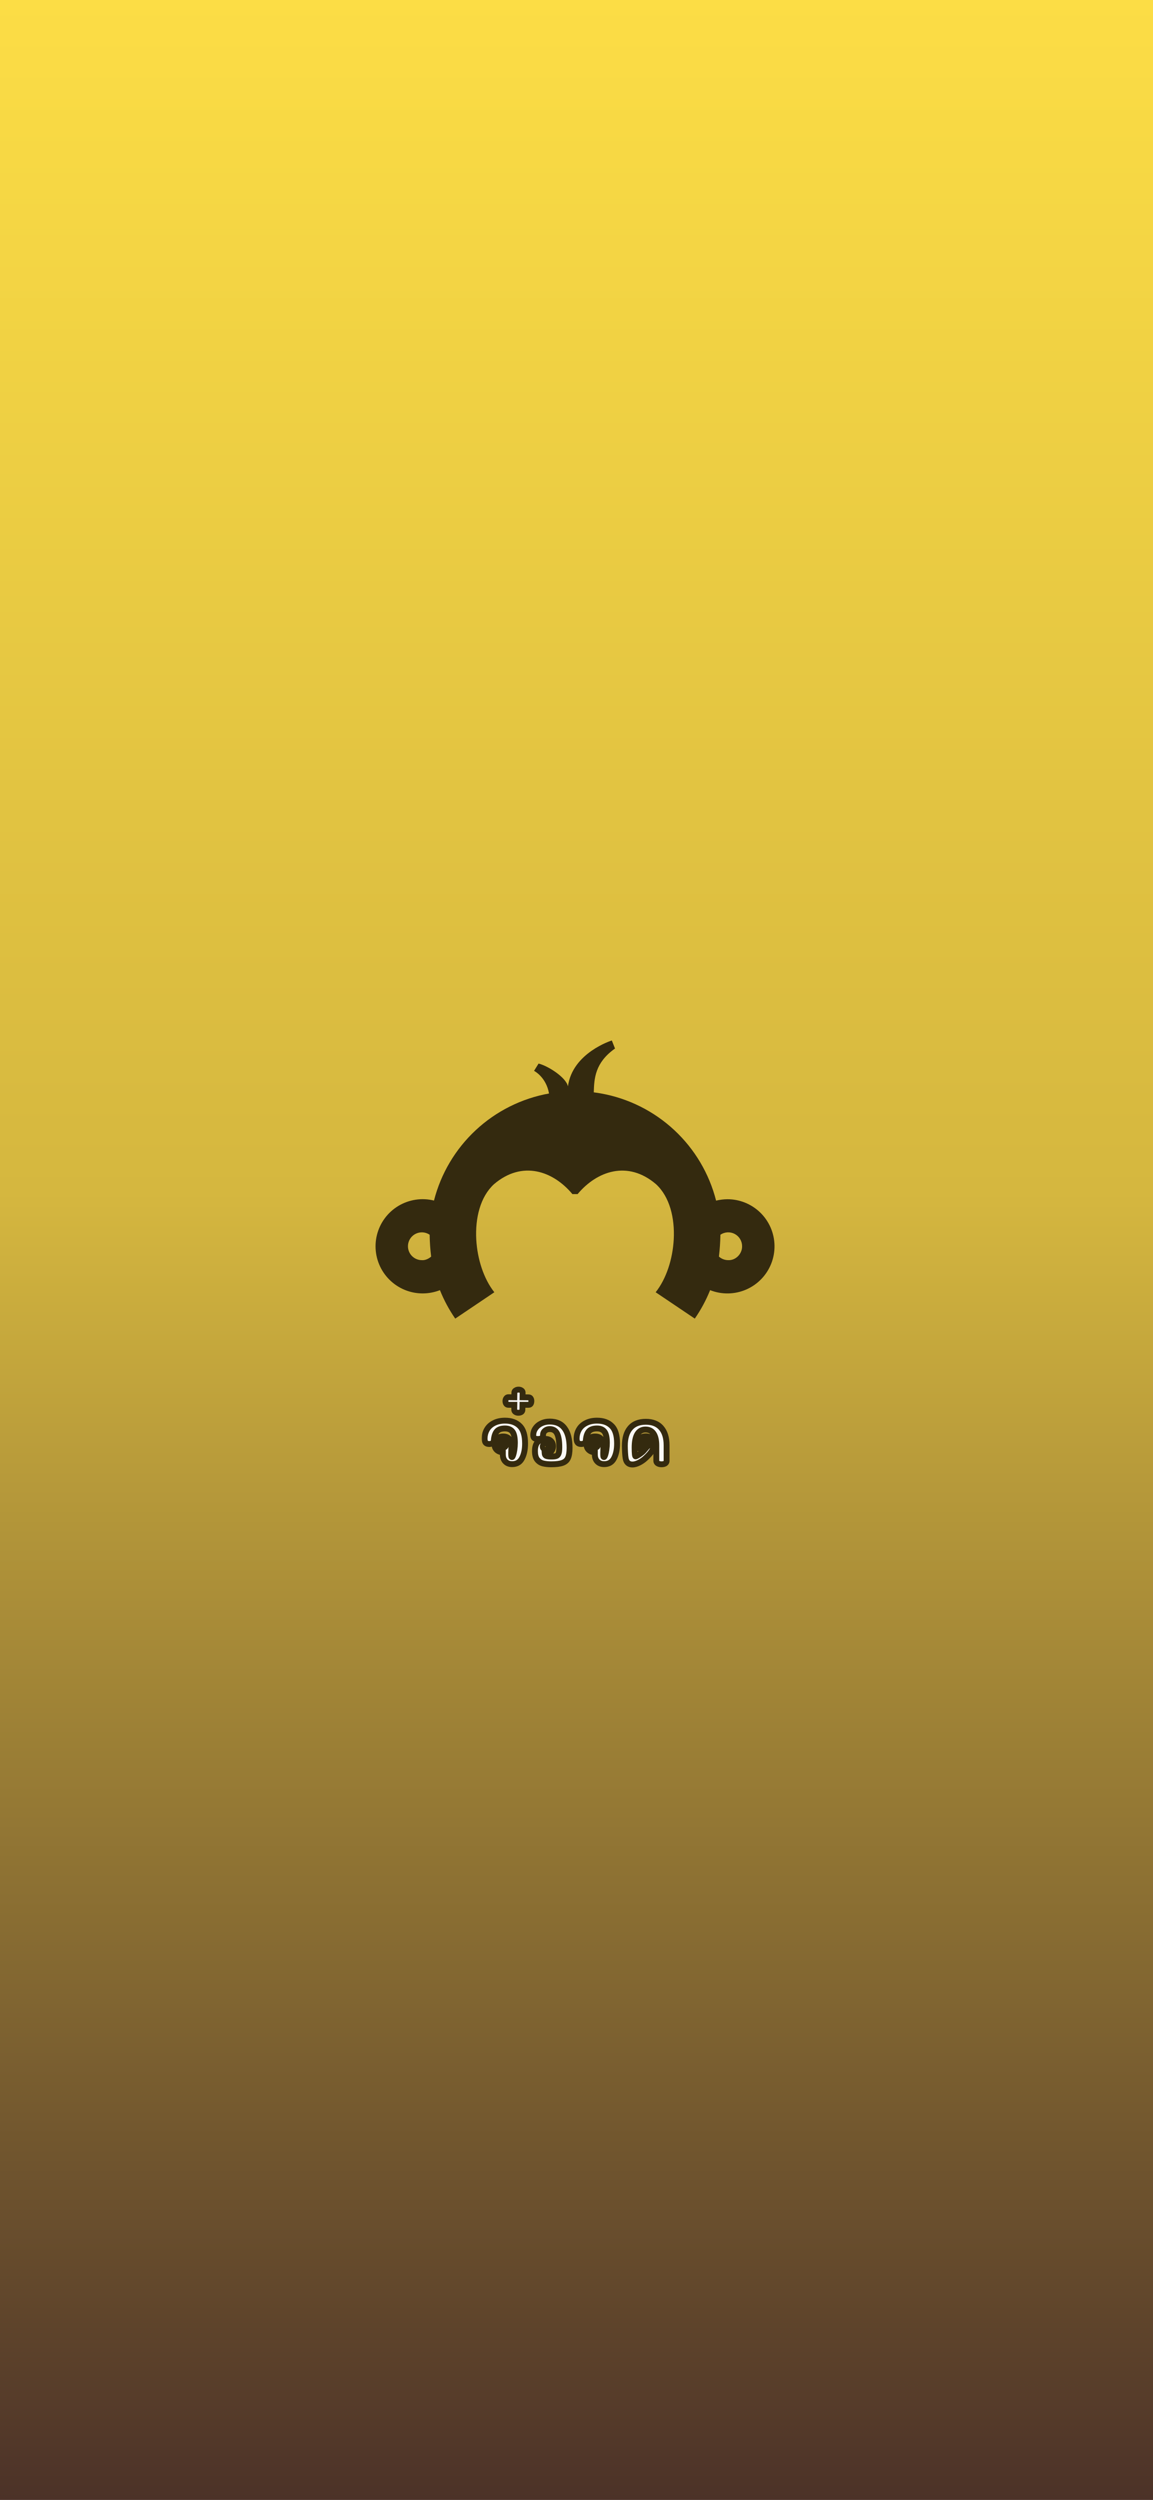 <svg width="393" height="852" viewBox="0 0 393 852" fill="none" xmlns="http://www.w3.org/2000/svg">
<rect width="393" height="852" fill="url(#paint0_linear_7_112)"/>
<g filter="url(#filter0_d_7_112)">
<mask id="path-1-outside-1_7_112" maskUnits="userSpaceOnUse" x="164" y="468" width="65" height="29" fill="black">
<rect fill="white" x="164" y="468" width="65" height="29"/>
<path d="M172.135 480.168C174.279 480.168 175.951 480.776 177.151 481.992C178.367 483.192 178.975 485.184 178.975 487.968C178.975 490 178.623 491.68 177.919 493.008C177.231 494.336 176.111 495 174.559 495C173.599 495 172.831 494.704 172.255 494.112C171.679 493.52 171.391 492.728 171.391 491.736V490.92H171.343C170.575 490.92 169.919 490.68 169.375 490.2C168.831 489.704 168.559 489.056 168.559 488.256C168.559 487.456 168.831 486.808 169.375 486.312C169.935 485.816 170.647 485.568 171.511 485.568C172.455 485.568 173.159 485.864 173.623 486.456C174.087 487.032 174.319 487.848 174.319 488.904L174.295 489.72C174.263 490.328 174.247 490.84 174.247 491.256C174.247 491.816 174.263 492.176 174.295 492.336C174.327 492.496 174.399 492.576 174.511 492.576C174.623 492.576 174.759 492.344 174.919 491.88C175.079 491.4 175.215 490.792 175.327 490.056C175.439 489.304 175.495 488.544 175.495 487.776C175.495 485.952 175.223 484.672 174.679 483.936C174.135 483.2 173.287 482.832 172.135 482.832C170.823 482.832 169.887 483.168 169.327 483.84C168.767 484.512 168.431 485.536 168.319 486.912C168.287 487.248 168.151 487.536 167.911 487.776C167.671 488.016 167.295 488.136 166.783 488.136C166.223 488.136 165.815 487.992 165.559 487.704C165.303 487.4 165.175 486.92 165.175 486.264C165.175 485.128 165.447 484.096 165.991 483.168C166.535 482.24 167.335 481.512 168.391 480.984C169.447 480.44 170.695 480.168 172.135 480.168ZM170.527 488.352C170.527 488.624 170.615 488.856 170.791 489.048C170.967 489.224 171.199 489.312 171.487 489.312C171.775 489.312 172.007 489.232 172.183 489.072C172.359 488.896 172.447 488.664 172.447 488.376C172.447 488.088 172.359 487.856 172.183 487.68C172.007 487.488 171.783 487.392 171.511 487.392C171.223 487.392 170.983 487.488 170.791 487.68C170.615 487.856 170.527 488.08 170.527 488.352ZM180.104 472.232C180.44 472.232 180.688 472.344 180.848 472.568C181.024 472.792 181.112 473.096 181.112 473.48C181.112 473.88 181.032 474.2 180.872 474.44C180.712 474.664 180.472 474.776 180.152 474.776H178.088L178.064 476.408C178.064 476.76 177.936 477.032 177.68 477.224C177.408 477.4 177.072 477.488 176.672 477.488C176.272 477.488 175.944 477.392 175.688 477.2C175.416 477.008 175.28 476.736 175.28 476.384L175.304 474.776H173.312C172.976 474.776 172.72 474.656 172.544 474.416C172.368 474.176 172.28 473.864 172.28 473.48C172.28 473.112 172.376 472.808 172.568 472.568C172.744 472.312 172.992 472.184 173.312 472.184L175.304 472.208L175.328 470.624C175.328 470.304 175.472 470.056 175.76 469.88C176.032 469.688 176.36 469.592 176.744 469.592C177.128 469.592 177.456 469.688 177.728 469.88C178 470.056 178.136 470.304 178.136 470.624L178.112 472.208L180.104 472.232ZM187.376 480.48C189.632 480.48 191.32 481.248 192.44 482.784C193.576 484.304 194.144 486.528 194.144 489.456C194.144 490.96 193.96 492.112 193.592 492.912C193.24 493.696 192.616 494.248 191.72 494.568C190.84 494.888 189.56 495.048 187.88 495.048C186.824 495.048 185.904 494.952 185.12 494.76C184.336 494.568 183.672 494.144 183.128 493.488C182.6 492.832 182.336 491.856 182.336 490.56C182.336 489.072 182.688 488.008 183.392 487.368C184.112 486.728 184.928 486.408 185.84 486.408C186.704 486.408 187.36 486.64 187.808 487.104C188.272 487.552 188.504 488.152 188.504 488.904C188.504 489.56 188.296 490.144 187.88 490.656C187.48 491.168 186.936 491.424 186.248 491.424C186.04 491.424 185.848 491.4 185.672 491.352C185.704 491.752 185.88 492.032 186.2 492.192C186.536 492.336 187.152 492.408 188.048 492.408C188.768 492.408 189.304 492.336 189.656 492.192C190.008 492.048 190.256 491.76 190.4 491.328C190.56 490.88 190.64 490.184 190.64 489.24C190.64 487.16 190.392 485.608 189.896 484.584C189.4 483.56 188.56 483.048 187.376 483.048C186.72 483.048 186.176 483.24 185.744 483.624C185.312 483.992 185.096 484.472 185.096 485.064C185.096 485.976 184.52 486.432 183.368 486.432C182.824 486.432 182.416 486.336 182.144 486.144C181.888 485.936 181.76 485.6 181.76 485.136C181.76 484.272 182.008 483.488 182.504 482.784C183 482.064 183.672 481.504 184.52 481.104C185.384 480.688 186.336 480.48 187.376 480.48ZM185.864 488.16C185.608 488.16 185.4 488.24 185.24 488.4C185.08 488.544 185 488.744 185 489C185 489.256 185.072 489.456 185.216 489.6C185.376 489.744 185.584 489.816 185.84 489.816C186.128 489.816 186.344 489.736 186.488 489.576C186.632 489.4 186.704 489.192 186.704 488.952C186.704 488.696 186.624 488.504 186.464 488.376C186.304 488.232 186.104 488.16 185.864 488.16ZM203.494 480.168C205.638 480.168 207.31 480.776 208.51 481.992C209.726 483.192 210.334 485.184 210.334 487.968C210.334 490 209.982 491.68 209.278 493.008C208.59 494.336 207.47 495 205.918 495C204.958 495 204.19 494.704 203.614 494.112C203.038 493.52 202.75 492.728 202.75 491.736V490.92H202.702C201.934 490.92 201.278 490.68 200.734 490.2C200.19 489.704 199.918 489.056 199.918 488.256C199.918 487.456 200.19 486.808 200.734 486.312C201.294 485.816 202.006 485.568 202.87 485.568C203.814 485.568 204.518 485.864 204.982 486.456C205.446 487.032 205.678 487.848 205.678 488.904L205.654 489.72C205.622 490.328 205.606 490.84 205.606 491.256C205.606 491.816 205.622 492.176 205.654 492.336C205.686 492.496 205.758 492.576 205.87 492.576C205.982 492.576 206.118 492.344 206.278 491.88C206.438 491.4 206.574 490.792 206.686 490.056C206.798 489.304 206.854 488.544 206.854 487.776C206.854 485.952 206.582 484.672 206.038 483.936C205.494 483.2 204.646 482.832 203.494 482.832C202.182 482.832 201.246 483.168 200.686 483.84C200.126 484.512 199.79 485.536 199.678 486.912C199.646 487.248 199.51 487.536 199.27 487.776C199.03 488.016 198.654 488.136 198.142 488.136C197.582 488.136 197.174 487.992 196.918 487.704C196.662 487.4 196.534 486.92 196.534 486.264C196.534 485.128 196.806 484.096 197.35 483.168C197.894 482.24 198.694 481.512 199.75 480.984C200.806 480.44 202.054 480.168 203.494 480.168ZM201.886 488.352C201.886 488.624 201.974 488.856 202.15 489.048C202.326 489.224 202.558 489.312 202.846 489.312C203.134 489.312 203.366 489.232 203.542 489.072C203.718 488.896 203.806 488.664 203.806 488.376C203.806 488.088 203.718 487.856 203.542 487.68C203.366 487.488 203.142 487.392 202.87 487.392C202.582 487.392 202.342 487.488 202.15 487.68C201.974 487.856 201.886 488.08 201.886 488.352ZM220.127 480.552C222.431 480.552 224.183 481.248 225.383 482.64C226.599 484.032 227.207 486 227.207 488.544V493.848C227.207 494.216 227.055 494.512 226.751 494.736C226.447 494.944 226.023 495.048 225.479 495.048C224.967 495.048 224.543 494.944 224.207 494.736C223.871 494.512 223.703 494.216 223.703 493.848V488.64C223.703 486.864 223.391 485.512 222.767 484.584C222.159 483.656 221.239 483.192 220.007 483.192C218.807 483.192 217.887 483.712 217.247 484.752C216.623 485.792 216.311 487.336 216.311 489.384C216.311 491.352 216.423 492.336 216.647 492.336C216.727 492.336 216.927 492.248 217.247 492.072C217.583 491.896 217.927 491.672 218.279 491.4C218.775 491.048 219.167 490.704 219.455 490.368H219.359C218.847 490.336 218.383 490.112 217.967 489.696C217.567 489.28 217.367 488.76 217.367 488.136C217.367 487.368 217.615 486.744 218.111 486.264C218.623 485.768 219.303 485.52 220.151 485.52C220.983 485.52 221.639 485.768 222.119 486.264C222.615 486.744 222.863 487.368 222.863 488.136C222.863 489.032 222.623 489.848 222.143 490.584C221.663 491.32 220.975 492.096 220.079 492.912C219.359 493.584 218.591 494.12 217.775 494.52C216.959 494.92 216.231 495.12 215.591 495.12C214.263 495.12 213.479 494.4 213.239 492.96C213.159 492.496 213.095 491.84 213.047 490.992C212.999 490.144 212.975 489.392 212.975 488.736C212.975 486.112 213.583 484.096 214.799 482.688C216.015 481.264 217.791 480.552 220.127 480.552ZM219.119 488.064C219.119 488.368 219.215 488.608 219.407 488.784C219.615 488.96 219.855 489.048 220.127 489.048C220.799 489.048 221.135 488.72 221.135 488.064C221.135 487.808 221.031 487.592 220.823 487.416C220.631 487.224 220.399 487.128 220.127 487.128C219.823 487.128 219.575 487.224 219.383 487.416C219.207 487.592 219.119 487.808 219.119 488.064Z"/>
</mask>
<path d="M172.135 480.168C174.279 480.168 175.951 480.776 177.151 481.992C178.367 483.192 178.975 485.184 178.975 487.968C178.975 490 178.623 491.68 177.919 493.008C177.231 494.336 176.111 495 174.559 495C173.599 495 172.831 494.704 172.255 494.112C171.679 493.52 171.391 492.728 171.391 491.736V490.92H171.343C170.575 490.92 169.919 490.68 169.375 490.2C168.831 489.704 168.559 489.056 168.559 488.256C168.559 487.456 168.831 486.808 169.375 486.312C169.935 485.816 170.647 485.568 171.511 485.568C172.455 485.568 173.159 485.864 173.623 486.456C174.087 487.032 174.319 487.848 174.319 488.904L174.295 489.72C174.263 490.328 174.247 490.84 174.247 491.256C174.247 491.816 174.263 492.176 174.295 492.336C174.327 492.496 174.399 492.576 174.511 492.576C174.623 492.576 174.759 492.344 174.919 491.88C175.079 491.4 175.215 490.792 175.327 490.056C175.439 489.304 175.495 488.544 175.495 487.776C175.495 485.952 175.223 484.672 174.679 483.936C174.135 483.2 173.287 482.832 172.135 482.832C170.823 482.832 169.887 483.168 169.327 483.84C168.767 484.512 168.431 485.536 168.319 486.912C168.287 487.248 168.151 487.536 167.911 487.776C167.671 488.016 167.295 488.136 166.783 488.136C166.223 488.136 165.815 487.992 165.559 487.704C165.303 487.4 165.175 486.92 165.175 486.264C165.175 485.128 165.447 484.096 165.991 483.168C166.535 482.24 167.335 481.512 168.391 480.984C169.447 480.44 170.695 480.168 172.135 480.168ZM170.527 488.352C170.527 488.624 170.615 488.856 170.791 489.048C170.967 489.224 171.199 489.312 171.487 489.312C171.775 489.312 172.007 489.232 172.183 489.072C172.359 488.896 172.447 488.664 172.447 488.376C172.447 488.088 172.359 487.856 172.183 487.68C172.007 487.488 171.783 487.392 171.511 487.392C171.223 487.392 170.983 487.488 170.791 487.68C170.615 487.856 170.527 488.08 170.527 488.352ZM180.104 472.232C180.44 472.232 180.688 472.344 180.848 472.568C181.024 472.792 181.112 473.096 181.112 473.48C181.112 473.88 181.032 474.2 180.872 474.44C180.712 474.664 180.472 474.776 180.152 474.776H178.088L178.064 476.408C178.064 476.76 177.936 477.032 177.68 477.224C177.408 477.4 177.072 477.488 176.672 477.488C176.272 477.488 175.944 477.392 175.688 477.2C175.416 477.008 175.28 476.736 175.28 476.384L175.304 474.776H173.312C172.976 474.776 172.72 474.656 172.544 474.416C172.368 474.176 172.28 473.864 172.28 473.48C172.28 473.112 172.376 472.808 172.568 472.568C172.744 472.312 172.992 472.184 173.312 472.184L175.304 472.208L175.328 470.624C175.328 470.304 175.472 470.056 175.76 469.88C176.032 469.688 176.36 469.592 176.744 469.592C177.128 469.592 177.456 469.688 177.728 469.88C178 470.056 178.136 470.304 178.136 470.624L178.112 472.208L180.104 472.232ZM187.376 480.48C189.632 480.48 191.32 481.248 192.44 482.784C193.576 484.304 194.144 486.528 194.144 489.456C194.144 490.96 193.96 492.112 193.592 492.912C193.24 493.696 192.616 494.248 191.72 494.568C190.84 494.888 189.56 495.048 187.88 495.048C186.824 495.048 185.904 494.952 185.12 494.76C184.336 494.568 183.672 494.144 183.128 493.488C182.6 492.832 182.336 491.856 182.336 490.56C182.336 489.072 182.688 488.008 183.392 487.368C184.112 486.728 184.928 486.408 185.84 486.408C186.704 486.408 187.36 486.64 187.808 487.104C188.272 487.552 188.504 488.152 188.504 488.904C188.504 489.56 188.296 490.144 187.88 490.656C187.48 491.168 186.936 491.424 186.248 491.424C186.04 491.424 185.848 491.4 185.672 491.352C185.704 491.752 185.88 492.032 186.2 492.192C186.536 492.336 187.152 492.408 188.048 492.408C188.768 492.408 189.304 492.336 189.656 492.192C190.008 492.048 190.256 491.76 190.4 491.328C190.56 490.88 190.64 490.184 190.64 489.24C190.64 487.16 190.392 485.608 189.896 484.584C189.4 483.56 188.56 483.048 187.376 483.048C186.72 483.048 186.176 483.24 185.744 483.624C185.312 483.992 185.096 484.472 185.096 485.064C185.096 485.976 184.52 486.432 183.368 486.432C182.824 486.432 182.416 486.336 182.144 486.144C181.888 485.936 181.76 485.6 181.76 485.136C181.76 484.272 182.008 483.488 182.504 482.784C183 482.064 183.672 481.504 184.52 481.104C185.384 480.688 186.336 480.48 187.376 480.48ZM185.864 488.16C185.608 488.16 185.4 488.24 185.24 488.4C185.08 488.544 185 488.744 185 489C185 489.256 185.072 489.456 185.216 489.6C185.376 489.744 185.584 489.816 185.84 489.816C186.128 489.816 186.344 489.736 186.488 489.576C186.632 489.4 186.704 489.192 186.704 488.952C186.704 488.696 186.624 488.504 186.464 488.376C186.304 488.232 186.104 488.16 185.864 488.16ZM203.494 480.168C205.638 480.168 207.31 480.776 208.51 481.992C209.726 483.192 210.334 485.184 210.334 487.968C210.334 490 209.982 491.68 209.278 493.008C208.59 494.336 207.47 495 205.918 495C204.958 495 204.19 494.704 203.614 494.112C203.038 493.52 202.75 492.728 202.75 491.736V490.92H202.702C201.934 490.92 201.278 490.68 200.734 490.2C200.19 489.704 199.918 489.056 199.918 488.256C199.918 487.456 200.19 486.808 200.734 486.312C201.294 485.816 202.006 485.568 202.87 485.568C203.814 485.568 204.518 485.864 204.982 486.456C205.446 487.032 205.678 487.848 205.678 488.904L205.654 489.72C205.622 490.328 205.606 490.84 205.606 491.256C205.606 491.816 205.622 492.176 205.654 492.336C205.686 492.496 205.758 492.576 205.87 492.576C205.982 492.576 206.118 492.344 206.278 491.88C206.438 491.4 206.574 490.792 206.686 490.056C206.798 489.304 206.854 488.544 206.854 487.776C206.854 485.952 206.582 484.672 206.038 483.936C205.494 483.2 204.646 482.832 203.494 482.832C202.182 482.832 201.246 483.168 200.686 483.84C200.126 484.512 199.79 485.536 199.678 486.912C199.646 487.248 199.51 487.536 199.27 487.776C199.03 488.016 198.654 488.136 198.142 488.136C197.582 488.136 197.174 487.992 196.918 487.704C196.662 487.4 196.534 486.92 196.534 486.264C196.534 485.128 196.806 484.096 197.35 483.168C197.894 482.24 198.694 481.512 199.75 480.984C200.806 480.44 202.054 480.168 203.494 480.168ZM201.886 488.352C201.886 488.624 201.974 488.856 202.15 489.048C202.326 489.224 202.558 489.312 202.846 489.312C203.134 489.312 203.366 489.232 203.542 489.072C203.718 488.896 203.806 488.664 203.806 488.376C203.806 488.088 203.718 487.856 203.542 487.68C203.366 487.488 203.142 487.392 202.87 487.392C202.582 487.392 202.342 487.488 202.15 487.68C201.974 487.856 201.886 488.08 201.886 488.352ZM220.127 480.552C222.431 480.552 224.183 481.248 225.383 482.64C226.599 484.032 227.207 486 227.207 488.544V493.848C227.207 494.216 227.055 494.512 226.751 494.736C226.447 494.944 226.023 495.048 225.479 495.048C224.967 495.048 224.543 494.944 224.207 494.736C223.871 494.512 223.703 494.216 223.703 493.848V488.64C223.703 486.864 223.391 485.512 222.767 484.584C222.159 483.656 221.239 483.192 220.007 483.192C218.807 483.192 217.887 483.712 217.247 484.752C216.623 485.792 216.311 487.336 216.311 489.384C216.311 491.352 216.423 492.336 216.647 492.336C216.727 492.336 216.927 492.248 217.247 492.072C217.583 491.896 217.927 491.672 218.279 491.4C218.775 491.048 219.167 490.704 219.455 490.368H219.359C218.847 490.336 218.383 490.112 217.967 489.696C217.567 489.28 217.367 488.76 217.367 488.136C217.367 487.368 217.615 486.744 218.111 486.264C218.623 485.768 219.303 485.52 220.151 485.52C220.983 485.52 221.639 485.768 222.119 486.264C222.615 486.744 222.863 487.368 222.863 488.136C222.863 489.032 222.623 489.848 222.143 490.584C221.663 491.32 220.975 492.096 220.079 492.912C219.359 493.584 218.591 494.12 217.775 494.52C216.959 494.92 216.231 495.12 215.591 495.12C214.263 495.12 213.479 494.4 213.239 492.96C213.159 492.496 213.095 491.84 213.047 490.992C212.999 490.144 212.975 489.392 212.975 488.736C212.975 486.112 213.583 484.096 214.799 482.688C216.015 481.264 217.791 480.552 220.127 480.552ZM219.119 488.064C219.119 488.368 219.215 488.608 219.407 488.784C219.615 488.96 219.855 489.048 220.127 489.048C220.799 489.048 221.135 488.72 221.135 488.064C221.135 487.808 221.031 487.592 220.823 487.416C220.631 487.224 220.399 487.128 220.127 487.128C219.823 487.128 219.575 487.224 219.383 487.416C219.207 487.592 219.119 487.808 219.119 488.064Z" fill="#FAF9F6"/>
<path d="M177.151 481.992L176.439 482.694L176.448 482.704L177.151 481.992ZM177.919 493.008L177.035 492.54L177.031 492.548L177.919 493.008ZM172.255 494.112L171.538 494.809H171.538L172.255 494.112ZM171.391 490.92H172.391V489.92H171.391V490.92ZM169.375 490.2L168.701 490.939L168.707 490.944L168.713 490.95L169.375 490.2ZM169.375 486.312L168.712 485.563L168.706 485.568L168.701 485.573L169.375 486.312ZM173.623 486.456L172.836 487.073L172.844 487.083L173.623 486.456ZM174.319 488.904L175.318 488.933L175.319 488.919V488.904H174.319ZM174.295 489.72L175.293 489.773L175.294 489.761L175.294 489.749L174.295 489.72ZM174.295 492.336L175.275 492.14L174.295 492.336ZM174.919 491.88L175.864 492.206L175.868 492.196L174.919 491.88ZM175.327 490.056L176.315 490.206L176.316 490.203L175.327 490.056ZM169.327 483.84L168.559 483.2L169.327 483.84ZM168.319 486.912L169.314 487.007L169.316 486.993L168.319 486.912ZM167.911 487.776L167.204 487.069L167.204 487.069L167.911 487.776ZM165.559 487.704L164.794 488.348L164.803 488.358L164.811 488.368L165.559 487.704ZM165.991 483.168L165.128 482.662L165.128 482.662L165.991 483.168ZM168.391 480.984L168.838 481.878L168.849 481.873L168.391 480.984ZM170.791 489.048L170.054 489.724L170.068 489.74L170.084 489.755L170.791 489.048ZM172.183 489.072L172.856 489.812L172.873 489.796L172.89 489.779L172.183 489.072ZM172.183 487.68L171.446 488.356L171.46 488.372L171.476 488.387L172.183 487.68ZM172.135 481.168C174.083 481.168 175.472 481.715 176.439 482.694L177.863 481.29C176.429 479.837 174.474 479.168 172.135 479.168V481.168ZM176.448 482.704C177.384 483.627 177.975 485.29 177.975 487.968H179.975C179.975 485.078 179.35 482.757 177.853 481.28L176.448 482.704ZM177.975 487.968C177.975 489.892 177.641 491.398 177.035 492.54L178.802 493.476C179.605 491.962 179.975 490.108 179.975 487.968H177.975ZM177.031 492.548C176.76 493.071 176.429 493.419 176.053 493.642C175.675 493.866 175.19 494 174.559 494V496C175.48 496 176.331 495.802 177.073 495.362C177.817 494.921 178.39 494.273 178.807 493.468L177.031 492.548ZM174.559 494C173.821 494 173.329 493.782 172.972 493.415L171.538 494.809C172.333 495.626 173.376 496 174.559 496V494ZM172.972 493.415C172.613 493.046 172.391 492.523 172.391 491.736H170.391C170.391 492.933 170.745 493.994 171.538 494.809L172.972 493.415ZM172.391 491.736V490.92H170.391V491.736H172.391ZM171.391 489.92H171.343V491.92H171.391V489.92ZM171.343 489.92C170.803 489.92 170.386 489.759 170.036 489.45L168.713 490.95C169.451 491.601 170.347 491.92 171.343 491.92V489.92ZM170.049 489.461C169.732 489.172 169.559 488.802 169.559 488.256H167.559C167.559 489.31 167.93 490.236 168.701 490.939L170.049 489.461ZM169.559 488.256C169.559 487.71 169.732 487.34 170.049 487.051L168.701 485.573C167.93 486.276 167.559 487.202 167.559 488.256H169.559ZM170.038 487.061C170.387 486.751 170.851 486.568 171.511 486.568V484.568C170.443 484.568 169.483 484.881 168.712 485.563L170.038 487.061ZM171.511 486.568C172.234 486.568 172.609 486.783 172.836 487.073L174.41 485.839C173.709 484.945 172.676 484.568 171.511 484.568V486.568ZM172.844 487.083C173.115 487.419 173.319 487.981 173.319 488.904H175.319C175.319 487.715 175.059 486.645 174.402 485.829L172.844 487.083ZM173.319 488.875L173.295 489.691L175.294 489.749L175.318 488.933L173.319 488.875ZM173.296 489.667C173.264 490.286 173.247 490.816 173.247 491.256H175.247C175.247 490.864 175.262 490.37 175.293 489.773L173.296 489.667ZM173.247 491.256C173.247 491.789 173.259 492.256 173.314 492.532L175.275 492.14C175.276 492.141 175.266 492.076 175.258 491.902C175.251 491.742 175.247 491.528 175.247 491.256H173.247ZM173.314 492.532C173.349 492.704 173.427 492.96 173.63 493.185C173.864 493.445 174.184 493.576 174.511 493.576V491.576C174.604 491.576 174.716 491.593 174.833 491.644C174.951 491.695 175.045 491.769 175.116 491.847C175.247 491.992 175.273 492.128 175.275 492.14L173.314 492.532ZM174.511 493.576C174.896 493.576 175.159 493.378 175.283 493.263C175.412 493.141 175.502 493.006 175.56 492.908C175.678 492.706 175.777 492.458 175.864 492.206L173.973 491.554C173.9 491.766 173.852 491.866 173.834 491.896C173.824 491.914 173.848 491.866 173.916 491.802C173.977 491.745 174.181 491.576 174.511 491.576V493.576ZM175.868 492.196C176.052 491.643 176.198 490.975 176.315 490.206L174.338 489.906C174.231 490.609 174.106 491.157 173.97 491.564L175.868 492.196ZM176.316 490.203C176.435 489.402 176.495 488.593 176.495 487.776H174.495C174.495 488.495 174.442 489.206 174.338 489.909L176.316 490.203ZM176.495 487.776C176.495 485.916 176.23 484.352 175.483 483.342L173.875 484.53C174.216 484.992 174.495 485.988 174.495 487.776H176.495ZM175.483 483.342C174.702 482.285 173.513 481.832 172.135 481.832V483.832C173.061 483.832 173.567 484.115 173.875 484.53L175.483 483.342ZM172.135 481.832C170.677 481.832 169.388 482.205 168.559 483.2L170.095 484.48C170.386 484.131 170.969 483.832 172.135 483.832V481.832ZM168.559 483.2C167.81 484.098 167.442 485.359 167.322 486.831L169.316 486.993C169.42 485.713 169.723 484.926 170.095 484.48L168.559 483.2ZM167.323 486.817C167.314 486.92 167.28 486.992 167.204 487.069L168.618 488.483C169.021 488.08 169.26 487.576 169.314 487.007L167.323 486.817ZM167.204 487.069C167.228 487.045 167.163 487.136 166.783 487.136V489.136C167.427 489.136 168.114 488.987 168.618 488.483L167.204 487.069ZM166.783 487.136C166.585 487.136 166.461 487.11 166.39 487.085C166.325 487.062 166.309 487.042 166.306 487.04L164.811 488.368C165.33 488.952 166.069 489.136 166.783 489.136V487.136ZM166.324 487.06C166.291 487.021 166.175 486.826 166.175 486.264H164.175C164.175 487.014 164.315 487.779 164.794 488.348L166.324 487.06ZM166.175 486.264C166.175 485.295 166.405 484.44 166.854 483.674L165.128 482.662C164.489 483.752 164.175 484.961 164.175 486.264H166.175ZM166.854 483.674C167.29 482.929 167.938 482.329 168.838 481.878L167.944 480.09C166.732 480.695 165.78 481.551 165.128 482.662L166.854 483.674ZM168.849 481.873C169.736 481.416 170.821 481.168 172.135 481.168V479.168C170.569 479.168 169.158 479.464 167.933 480.095L168.849 481.873ZM169.527 488.352C169.527 488.862 169.701 489.339 170.054 489.724L171.528 488.372C171.524 488.368 171.523 488.366 171.524 488.368C171.525 488.37 171.527 488.372 171.528 488.375C171.529 488.378 171.529 488.379 171.528 488.376C171.528 488.374 171.527 488.366 171.527 488.352H169.527ZM170.084 489.755C170.477 490.148 170.979 490.312 171.487 490.312V488.312C171.445 488.312 171.438 488.306 171.451 488.311C171.458 488.314 171.467 488.318 171.477 488.324C171.486 488.33 171.493 488.336 171.498 488.341L170.084 489.755ZM171.487 490.312C171.968 490.312 172.458 490.173 172.856 489.812L171.51 488.332C171.517 488.326 171.525 488.32 171.533 488.315C171.542 488.31 171.548 488.308 171.551 488.307C171.556 488.305 171.539 488.312 171.487 488.312V490.312ZM172.89 489.779C173.283 489.386 173.447 488.884 173.447 488.376H171.447C171.447 488.418 171.441 488.425 171.446 488.411C171.448 488.405 171.453 488.396 171.459 488.386C171.465 488.377 171.471 488.369 171.476 488.365L172.89 489.779ZM173.447 488.376C173.447 487.868 173.283 487.366 172.89 486.973L171.476 488.387C171.471 488.383 171.465 488.375 171.459 488.366C171.453 488.356 171.448 488.347 171.446 488.341C171.441 488.327 171.447 488.334 171.447 488.376H173.447ZM172.92 487.004C172.545 486.596 172.049 486.392 171.511 486.392V488.392C171.52 488.392 171.521 488.393 171.516 488.392C171.51 488.391 171.501 488.388 171.489 488.383C171.477 488.378 171.466 488.372 171.458 488.366C171.449 488.359 171.445 488.355 171.446 488.356L172.92 487.004ZM171.511 486.392C170.975 486.392 170.476 486.581 170.084 486.973L171.498 488.387C171.502 488.384 171.502 488.384 171.499 488.386C171.495 488.388 171.491 488.391 171.486 488.392C171.482 488.394 171.48 488.394 171.483 488.394C171.486 488.393 171.494 488.392 171.511 488.392V486.392ZM170.084 486.973C169.702 487.355 169.527 487.842 169.527 488.352H171.527C171.527 488.345 171.527 488.34 171.527 488.337C171.528 488.333 171.528 488.332 171.528 488.332C171.528 488.332 171.528 488.333 171.527 488.336C171.526 488.338 171.525 488.342 171.524 488.346C171.52 488.354 171.516 488.363 171.51 488.372C171.504 488.38 171.5 488.385 171.498 488.387L170.084 486.973ZM180.104 472.232L180.092 473.232H180.104V472.232ZM180.848 472.568L180.034 473.149L180.047 473.168L180.061 473.186L180.848 472.568ZM180.872 474.44L181.686 475.021L181.695 475.008L181.704 474.995L180.872 474.44ZM178.088 474.776V473.776H177.102L177.088 474.761L178.088 474.776ZM178.064 476.408L177.064 476.393L177.064 476.401V476.408H178.064ZM177.68 477.224L178.223 478.064L178.252 478.045L178.28 478.024L177.68 477.224ZM175.688 477.2L176.288 476.4L176.276 476.391L176.264 476.383L175.688 477.2ZM175.28 476.384L174.28 476.369L174.28 476.377V476.384H175.28ZM175.304 474.776L176.304 474.791L176.319 473.776H175.304V474.776ZM172.568 472.568L173.349 473.193L173.371 473.164L173.392 473.135L172.568 472.568ZM173.312 472.184L173.324 471.184H173.312V472.184ZM175.304 472.208L175.292 473.208L176.289 473.22L176.304 472.223L175.304 472.208ZM175.328 470.624L176.328 470.639L176.328 470.632V470.624H175.328ZM175.76 469.88L176.281 470.733L176.309 470.716L176.336 470.697L175.76 469.88ZM177.728 469.88L177.151 470.697L177.168 470.709L177.185 470.72L177.728 469.88ZM178.136 470.624L179.136 470.639L179.136 470.632V470.624H178.136ZM178.112 472.208L177.112 472.193L177.097 473.196L178.1 473.208L178.112 472.208ZM180.104 473.232C180.162 473.232 180.162 473.242 180.13 473.227C180.114 473.22 180.095 473.209 180.076 473.193C180.056 473.177 180.043 473.161 180.034 473.149L181.662 471.987C181.272 471.441 180.682 471.232 180.104 471.232V473.232ZM180.061 473.186C180.062 473.186 180.073 473.2 180.085 473.242C180.098 473.287 180.112 473.363 180.112 473.48H182.112C182.112 472.95 181.99 472.403 181.634 471.95L180.061 473.186ZM180.112 473.48C180.112 473.756 180.055 473.862 180.04 473.885L181.704 474.995C182.008 474.538 182.112 474.004 182.112 473.48H180.112ZM180.058 473.859C180.064 473.85 180.076 473.836 180.094 473.821C180.112 473.806 180.131 473.794 180.149 473.786C180.186 473.769 180.196 473.776 180.152 473.776V475.776C180.735 475.776 181.305 475.553 181.686 475.021L180.058 473.859ZM180.152 473.776H178.088V475.776H180.152V473.776ZM177.088 474.761L177.064 476.393L179.064 476.423L179.088 474.791L177.088 474.761ZM177.064 476.408C177.064 476.435 177.061 476.451 177.06 476.456C177.059 476.461 177.059 476.458 177.063 476.45C177.065 476.446 177.067 476.442 177.07 476.438C177.072 476.434 177.075 476.43 177.077 476.427C177.083 476.421 177.085 476.42 177.08 476.424L178.28 478.024C178.815 477.622 179.064 477.038 179.064 476.408H177.064ZM177.137 476.384C177.061 476.434 176.924 476.488 176.672 476.488V478.488C177.219 478.488 177.755 478.366 178.223 478.064L177.137 476.384ZM176.672 476.488C176.433 476.488 176.331 476.433 176.288 476.4L175.088 478C175.556 478.351 176.11 478.488 176.672 478.488V476.488ZM176.264 476.383C176.256 476.377 176.256 476.375 176.26 476.381C176.262 476.383 176.265 476.387 176.268 476.391C176.271 476.395 176.274 476.4 176.276 476.405C176.279 476.409 176.28 476.413 176.281 476.416C176.282 476.419 176.282 476.421 176.282 476.42C176.282 476.419 176.28 476.408 176.28 476.384H174.28C174.28 477.039 174.556 477.625 175.111 478.017L176.264 476.383ZM176.28 476.399L176.304 474.791L174.304 474.761L174.28 476.369L176.28 476.399ZM175.304 473.776H173.312V475.776H175.304V473.776ZM173.312 473.776C173.263 473.776 173.265 473.768 173.292 473.781C173.305 473.787 173.319 473.795 173.331 473.805C173.343 473.815 173.349 473.823 173.35 473.825L171.737 475.007C172.128 475.54 172.704 475.776 173.312 475.776V473.776ZM173.35 473.825C173.332 473.8 173.28 473.713 173.28 473.48H171.28C171.28 474.015 171.403 474.552 171.737 475.007L173.35 473.825ZM173.28 473.48C173.28 473.293 173.325 473.222 173.349 473.193L171.787 471.943C171.427 472.394 171.28 472.931 171.28 473.48H173.28ZM173.392 473.135C173.396 473.129 173.394 473.133 173.385 473.141C173.375 473.15 173.361 473.16 173.344 473.169C173.328 473.177 173.314 473.182 173.305 473.184C173.297 473.185 173.299 473.184 173.312 473.184V471.184C172.674 471.184 172.113 471.465 171.744 472.001L173.392 473.135ZM173.3 473.184L175.292 473.208L175.316 471.208L173.324 471.184L173.3 473.184ZM176.304 472.223L176.328 470.639L174.328 470.609L174.304 472.193L176.304 472.223ZM176.328 470.624C176.328 470.619 176.328 470.627 176.324 470.643C176.32 470.66 176.312 470.68 176.301 470.7C176.275 470.743 176.254 470.75 176.281 470.733L175.238 469.027C174.673 469.372 174.328 469.933 174.328 470.624H176.328ZM176.336 470.697C176.415 470.642 176.534 470.592 176.744 470.592V468.592C176.186 468.592 175.649 468.734 175.183 469.063L176.336 470.697ZM176.744 470.592C176.954 470.592 177.073 470.642 177.151 470.697L178.304 469.063C177.839 468.734 177.302 468.592 176.744 468.592V470.592ZM177.185 470.72C177.194 470.726 177.193 470.727 177.186 470.719C177.178 470.711 177.167 470.697 177.157 470.679C177.147 470.66 177.141 470.643 177.138 470.63C177.135 470.618 177.136 470.615 177.136 470.624H179.136C179.136 469.96 178.824 469.398 178.271 469.04L177.185 470.72ZM177.136 470.609L177.112 472.193L179.112 472.223L179.136 470.639L177.136 470.609ZM178.1 473.208L180.092 473.232L180.116 471.232L178.124 471.208L178.1 473.208ZM192.44 482.784L191.632 483.373L191.639 483.383L192.44 482.784ZM193.592 492.912L192.683 492.494L192.68 492.502L193.592 492.912ZM191.72 494.568L191.383 493.626L191.378 493.628L191.72 494.568ZM185.12 494.76L184.882 495.731L185.12 494.76ZM183.128 493.488L182.349 494.115L182.353 494.121L182.358 494.126L183.128 493.488ZM183.392 487.368L182.727 486.621L182.719 486.628L183.392 487.368ZM187.808 487.104L187.088 487.799L187.101 487.811L187.113 487.823L187.808 487.104ZM187.88 490.656L187.104 490.025L187.098 490.033L187.092 490.04L187.88 490.656ZM185.672 491.352L185.935 490.387L184.561 490.013L184.675 491.432L185.672 491.352ZM186.2 492.192L185.753 493.086L185.779 493.1L185.806 493.111L186.2 492.192ZM189.656 492.192L189.277 491.266L189.656 492.192ZM190.4 491.328L189.458 490.992L189.454 491.002L189.451 491.012L190.4 491.328ZM189.896 484.584L190.796 484.148L189.896 484.584ZM185.744 483.624L186.392 484.385L186.4 484.378L186.408 484.371L185.744 483.624ZM182.144 486.144L181.513 486.92L181.539 486.941L181.567 486.961L182.144 486.144ZM182.504 482.784L183.321 483.36L183.327 483.351L182.504 482.784ZM184.52 481.104L184.946 482.008L184.954 482.005L184.52 481.104ZM185.24 488.4L185.909 489.143L185.928 489.126L185.947 489.107L185.24 488.4ZM185.216 489.6L184.509 490.307L184.527 490.326L184.547 490.343L185.216 489.6ZM186.488 489.576L187.231 490.245L187.247 490.227L187.262 490.209L186.488 489.576ZM186.464 488.376L185.795 489.119L185.816 489.139L185.839 489.157L186.464 488.376ZM187.376 481.48C189.38 481.48 190.737 482.146 191.632 483.373L193.248 482.195C191.903 480.35 189.884 479.48 187.376 479.48V481.48ZM191.639 483.383C192.592 484.659 193.144 486.634 193.144 489.456H195.144C195.144 486.422 194.559 483.949 193.241 482.185L191.639 483.383ZM193.144 489.456C193.144 490.904 192.963 491.887 192.683 492.494L194.5 493.33C194.957 492.337 195.144 491.016 195.144 489.456H193.144ZM192.68 492.502C192.452 493.01 192.053 493.387 191.383 493.626L192.056 495.51C193.178 495.109 194.028 494.382 194.504 493.322L192.68 492.502ZM191.378 493.628C190.662 493.889 189.521 494.048 187.88 494.048V496.048C189.599 496.048 191.017 495.887 192.062 495.508L191.378 493.628ZM187.88 494.048C186.881 494.048 186.044 493.957 185.358 493.789L184.882 495.731C185.763 495.947 186.767 496.048 187.88 496.048V494.048ZM185.358 493.789C184.794 493.651 184.313 493.35 183.898 492.85L182.358 494.126C183.031 494.938 183.877 495.485 184.882 495.731L185.358 493.789ZM183.907 492.861C183.581 492.456 183.336 491.745 183.336 490.56H181.336C181.336 491.967 181.619 493.208 182.349 494.115L183.907 492.861ZM183.336 490.56C183.336 489.197 183.662 488.474 184.064 488.108L182.719 486.628C181.714 487.542 181.336 488.947 181.336 490.56H183.336ZM184.056 488.115C184.604 487.628 185.187 487.408 185.84 487.408V485.408C184.668 485.408 183.619 485.828 182.727 486.621L184.056 488.115ZM185.84 487.408C186.528 487.408 186.886 487.589 187.088 487.799L188.527 486.409C187.833 485.691 186.88 485.408 185.84 485.408V487.408ZM187.113 487.823C187.349 488.052 187.504 488.374 187.504 488.904H189.504C189.504 487.93 189.194 487.052 188.502 486.385L187.113 487.823ZM187.504 488.904C187.504 489.329 187.376 489.691 187.104 490.025L188.656 491.287C189.216 490.597 189.504 489.791 189.504 488.904H187.504ZM187.092 490.04C186.894 490.294 186.649 490.424 186.248 490.424V492.424C187.223 492.424 188.066 492.042 188.668 491.272L187.092 490.04ZM186.248 490.424C186.116 490.424 186.014 490.409 185.935 490.387L185.409 492.317C185.681 492.391 185.963 492.424 186.248 492.424V490.424ZM184.675 491.432C184.731 492.13 185.076 492.748 185.753 493.086L186.647 491.298C186.639 491.294 186.642 491.294 186.65 491.301C186.654 491.305 186.659 491.309 186.663 491.315C186.668 491.32 186.671 491.325 186.674 491.33C186.681 491.34 186.681 491.344 186.679 491.337C186.677 491.329 186.672 491.309 186.669 491.272L184.675 491.432ZM185.806 493.111C186.351 493.345 187.158 493.408 188.048 493.408V491.408C187.146 491.408 186.72 491.327 186.594 491.273L185.806 493.111ZM188.048 493.408C188.803 493.408 189.498 493.337 190.034 493.118L189.277 491.266C189.11 491.335 188.733 491.408 188.048 491.408V493.408ZM190.034 493.118C190.71 492.841 191.132 492.293 191.348 491.644L189.451 491.012C189.379 491.227 189.306 491.255 189.277 491.266L190.034 493.118ZM191.342 491.664C191.562 491.048 191.64 490.209 191.64 489.24H189.64C189.64 490.159 189.558 490.712 189.458 490.992L191.342 491.664ZM191.64 489.24C191.64 487.114 191.392 485.378 190.796 484.148L188.996 485.02C189.392 485.838 189.64 487.206 189.64 489.24H191.64ZM190.796 484.148C190.477 483.491 190.023 482.949 189.414 482.578C188.808 482.209 188.114 482.048 187.376 482.048V484.048C187.822 484.048 188.139 484.143 188.373 484.286C188.605 484.427 188.818 484.653 188.996 485.02L190.796 484.148ZM187.376 482.048C186.51 482.048 185.719 482.308 185.079 482.877L186.408 484.371C186.632 484.172 186.929 484.048 187.376 484.048V482.048ZM185.095 482.863C184.429 483.43 184.096 484.193 184.096 485.064H186.096C186.096 484.751 186.194 484.554 186.392 484.385L185.095 482.863ZM184.096 485.064C184.096 485.188 184.076 485.251 184.066 485.274C184.059 485.292 184.054 485.298 184.043 485.306C184.007 485.334 183.839 485.432 183.368 485.432V487.432C184.049 487.432 184.744 487.302 185.284 486.874C185.869 486.411 186.096 485.744 186.096 485.064H184.096ZM183.368 485.432C182.911 485.432 182.747 485.346 182.72 485.327L181.567 486.961C182.084 487.326 182.737 487.432 183.368 487.432V485.432ZM182.774 485.368C182.795 485.385 182.797 485.399 182.79 485.38C182.78 485.353 182.76 485.28 182.76 485.136H180.76C180.76 485.773 180.939 486.454 181.513 486.92L182.774 485.368ZM182.76 485.136C182.76 484.477 182.944 483.895 183.321 483.36L181.686 482.208C181.071 483.081 180.76 484.067 180.76 485.136H182.76ZM183.327 483.351C183.716 482.787 184.246 482.339 184.946 482.008L184.093 480.2C183.097 480.669 182.284 481.341 181.68 482.217L183.327 483.351ZM184.954 482.005C185.671 481.66 186.473 481.48 187.376 481.48V479.48C186.198 479.48 185.096 479.716 184.086 480.203L184.954 482.005ZM185.864 487.16C185.381 487.16 184.905 487.32 184.533 487.693L185.947 489.107C185.939 489.115 185.929 489.124 185.915 489.133C185.901 489.142 185.887 489.148 185.875 489.153C185.849 489.163 185.84 489.16 185.864 489.16V487.16ZM184.571 487.657C184.16 488.026 184 488.519 184 489H186C186 488.976 186.004 488.991 185.988 489.029C185.971 489.071 185.943 489.113 185.909 489.143L184.571 487.657ZM184 489C184 489.449 184.132 489.93 184.509 490.307L185.923 488.893C185.96 488.93 185.983 488.971 185.995 489.003C186.005 489.032 186 489.035 186 489H184ZM184.547 490.343C184.924 490.683 185.386 490.816 185.84 490.816V488.816C185.805 488.816 185.802 488.811 185.819 488.817C185.827 488.82 185.838 488.825 185.851 488.832C185.864 488.84 185.875 488.848 185.885 488.857L184.547 490.343ZM185.84 490.816C186.311 490.816 186.839 490.68 187.231 490.245L185.744 488.907C185.765 488.885 185.788 488.865 185.812 488.849C185.835 488.833 185.856 488.824 185.87 488.818C185.898 488.808 185.894 488.816 185.84 488.816V490.816ZM187.262 490.209C187.56 489.844 187.704 489.409 187.704 488.952H185.704C185.704 488.962 185.703 488.967 185.703 488.967C185.703 488.968 185.703 488.965 185.705 488.961C185.706 488.956 185.708 488.952 185.711 488.948C185.713 488.944 185.714 488.942 185.714 488.943L187.262 490.209ZM187.704 488.952C187.704 488.475 187.544 487.959 187.088 487.595L185.839 489.157C185.786 489.114 185.744 489.057 185.721 489.001C185.7 488.95 185.704 488.926 185.704 488.952H187.704ZM187.133 487.633C186.768 487.304 186.32 487.16 185.864 487.16V489.16C185.883 489.16 185.877 489.163 185.855 489.155C185.845 489.151 185.833 489.146 185.822 489.139C185.81 489.132 185.801 489.125 185.795 489.119L187.133 487.633ZM208.51 481.992L207.798 482.694L207.808 482.704L208.51 481.992ZM209.278 493.008L208.395 492.54L208.39 492.548L209.278 493.008ZM203.614 494.112L202.897 494.809L203.614 494.112ZM202.75 490.92H203.75V489.92H202.75V490.92ZM200.734 490.2L200.06 490.939L200.066 490.944L200.073 490.95L200.734 490.2ZM200.734 486.312L200.071 485.563L200.066 485.568L200.06 485.573L200.734 486.312ZM204.982 486.456L204.195 487.073L204.203 487.083L204.982 486.456ZM205.678 488.904L206.678 488.933L206.678 488.919V488.904H205.678ZM205.654 489.72L206.653 489.773L206.653 489.761L206.654 489.749L205.654 489.72ZM205.654 492.336L206.635 492.14L205.654 492.336ZM206.278 491.88L207.224 492.206L207.227 492.196L206.278 491.88ZM206.686 490.056L207.675 490.206L207.675 490.203L206.686 490.056ZM200.686 483.84L199.918 483.2L200.686 483.84ZM199.678 486.912L200.674 487.007L200.675 486.993L199.678 486.912ZM199.27 487.776L198.563 487.069L198.563 487.069L199.27 487.776ZM196.918 487.704L196.153 488.348L196.162 488.358L196.171 488.368L196.918 487.704ZM197.35 483.168L196.488 482.662V482.662L197.35 483.168ZM199.75 480.984L200.197 481.878L200.208 481.873L199.75 480.984ZM202.15 489.048L201.413 489.724L201.428 489.74L201.443 489.755L202.15 489.048ZM203.542 489.072L204.215 489.812L204.232 489.796L204.249 489.779L203.542 489.072ZM203.542 487.68L202.805 488.356L202.82 488.372L202.835 488.387L203.542 487.68ZM203.494 481.168C205.443 481.168 206.832 481.715 207.798 482.694L209.222 481.29C207.789 479.837 205.834 479.168 203.494 479.168V481.168ZM207.808 482.704C208.743 483.627 209.334 485.29 209.334 487.968H211.334C211.334 485.078 210.709 482.757 209.213 481.28L207.808 482.704ZM209.334 487.968C209.334 489.892 209 491.398 208.395 492.54L210.162 493.476C210.964 491.962 211.334 490.108 211.334 487.968H209.334ZM208.39 492.548C208.119 493.071 207.788 493.419 207.412 493.642C207.034 493.866 206.549 494 205.918 494V496C206.839 496 207.691 495.802 208.432 495.362C209.176 494.921 209.749 494.273 210.166 493.468L208.39 492.548ZM205.918 494C205.181 494 204.688 493.782 204.331 493.415L202.897 494.809C203.693 495.626 204.736 496 205.918 496V494ZM204.331 493.415C203.972 493.046 203.75 492.523 203.75 491.736H201.75C201.75 492.933 202.104 493.994 202.897 494.809L204.331 493.415ZM203.75 491.736V490.92H201.75V491.736H203.75ZM202.75 489.92H202.702V491.92H202.75V489.92ZM202.702 489.92C202.162 489.92 201.746 489.759 201.396 489.45L200.073 490.95C200.811 491.601 201.706 491.92 202.702 491.92V489.92ZM201.408 489.461C201.091 489.172 200.918 488.802 200.918 488.256H198.918C198.918 489.31 199.289 490.236 200.06 490.939L201.408 489.461ZM200.918 488.256C200.918 487.71 201.091 487.34 201.408 487.051L200.06 485.573C199.289 486.276 198.918 487.202 198.918 488.256H200.918ZM201.397 487.061C201.746 486.751 202.21 486.568 202.87 486.568V484.568C201.802 484.568 200.842 484.881 200.071 485.563L201.397 487.061ZM202.87 486.568C203.593 486.568 203.968 486.783 204.195 487.073L205.769 485.839C205.068 484.945 204.035 484.568 202.87 484.568V486.568ZM204.203 487.083C204.474 487.419 204.678 487.981 204.678 488.904H206.678C206.678 487.715 206.418 486.645 205.761 485.829L204.203 487.083ZM204.679 488.875L204.655 489.691L206.654 489.749L206.678 488.933L204.679 488.875ZM204.656 489.667C204.623 490.286 204.606 490.816 204.606 491.256H206.606C206.606 490.864 206.621 490.37 206.653 489.773L204.656 489.667ZM204.606 491.256C204.606 491.789 204.618 492.256 204.674 492.532L206.635 492.14C206.635 492.141 206.625 492.076 206.617 491.902C206.61 491.742 206.606 491.528 206.606 491.256H204.606ZM204.674 492.532C204.708 492.704 204.786 492.96 204.989 493.185C205.223 493.445 205.544 493.576 205.87 493.576V491.576C205.963 491.576 206.076 491.593 206.192 491.644C206.31 491.695 206.405 491.769 206.476 491.847C206.606 491.992 206.632 492.128 206.635 492.14L204.674 492.532ZM205.87 493.576C206.256 493.576 206.519 493.378 206.642 493.263C206.772 493.141 206.861 493.006 206.919 492.908C207.037 492.706 207.137 492.458 207.224 492.206L205.333 491.554C205.26 491.766 205.211 491.866 205.194 491.896C205.183 491.914 205.208 491.866 205.276 491.802C205.337 491.745 205.541 491.576 205.87 491.576V493.576ZM207.227 492.196C207.411 491.643 207.558 490.975 207.675 490.206L205.698 489.906C205.591 490.609 205.465 491.157 205.33 491.564L207.227 492.196ZM207.675 490.203C207.795 489.402 207.854 488.593 207.854 487.776H205.854C205.854 488.495 205.802 489.206 205.697 489.909L207.675 490.203ZM207.854 487.776C207.854 485.916 207.589 484.352 206.842 483.342L205.234 484.53C205.575 484.992 205.854 485.988 205.854 487.776H207.854ZM206.842 483.342C206.062 482.285 204.872 481.832 203.494 481.832V483.832C204.42 483.832 204.927 484.115 205.234 484.53L206.842 483.342ZM203.494 481.832C202.036 481.832 200.747 482.205 199.918 483.2L201.454 484.48C201.745 484.131 202.328 483.832 203.494 483.832V481.832ZM199.918 483.2C199.17 484.098 198.801 485.359 198.682 486.831L200.675 486.993C200.779 485.713 201.083 484.926 201.454 484.48L199.918 483.2ZM198.683 486.817C198.673 486.92 198.64 486.992 198.563 487.069L199.977 488.483C200.381 488.08 200.62 487.576 200.674 487.007L198.683 486.817ZM198.563 487.069C198.587 487.045 198.522 487.136 198.142 487.136V489.136C198.786 489.136 199.473 488.987 199.977 488.483L198.563 487.069ZM198.142 487.136C197.944 487.136 197.82 487.11 197.749 487.085C197.685 487.062 197.668 487.042 197.666 487.04L196.171 488.368C196.689 488.952 197.429 489.136 198.142 489.136V487.136ZM197.683 487.06C197.651 487.021 197.534 486.826 197.534 486.264H195.534C195.534 487.014 195.674 487.779 196.153 488.348L197.683 487.06ZM197.534 486.264C197.534 485.295 197.764 484.44 198.213 483.674L196.488 482.662C195.849 483.752 195.534 484.961 195.534 486.264H197.534ZM198.213 483.674C198.649 482.929 199.297 482.329 200.197 481.878L199.303 480.09C198.091 480.695 197.139 481.551 196.488 482.662L198.213 483.674ZM200.208 481.873C201.096 481.416 202.18 481.168 203.494 481.168V479.168C201.928 479.168 200.517 479.464 199.292 480.095L200.208 481.873ZM200.886 488.352C200.886 488.862 201.06 489.339 201.413 489.724L202.887 488.372C202.883 488.368 202.883 488.366 202.884 488.368C202.885 488.37 202.886 488.372 202.887 488.375C202.888 488.378 202.888 488.379 202.888 488.376C202.887 488.374 202.886 488.366 202.886 488.352H200.886ZM201.443 489.755C201.836 490.148 202.338 490.312 202.846 490.312V488.312C202.804 488.312 202.797 488.306 202.811 488.311C202.818 488.314 202.826 488.318 202.836 488.324C202.846 488.33 202.853 488.336 202.857 488.341L201.443 489.755ZM202.846 490.312C203.328 490.312 203.818 490.173 204.215 489.812L202.87 488.332C202.876 488.326 202.884 488.32 202.893 488.315C202.901 488.31 202.908 488.308 202.91 488.307C202.916 488.305 202.898 488.312 202.846 488.312V490.312ZM204.249 489.779C204.643 489.386 204.806 488.884 204.806 488.376H202.806C202.806 488.418 202.8 488.425 202.805 488.411C202.808 488.405 202.812 488.396 202.818 488.386C202.824 488.377 202.831 488.369 202.835 488.365L204.249 489.779ZM204.806 488.376C204.806 487.868 204.643 487.366 204.249 486.973L202.835 488.387C202.831 488.383 202.824 488.375 202.818 488.366C202.812 488.356 202.808 488.347 202.805 488.341C202.8 488.327 202.806 488.334 202.806 488.376H204.806ZM204.279 487.004C203.905 486.596 203.408 486.392 202.87 486.392V488.392C202.879 488.392 202.88 488.393 202.875 488.392C202.87 488.391 202.86 488.388 202.848 488.383C202.836 488.378 202.826 488.372 202.817 488.366C202.808 488.359 202.805 488.355 202.805 488.356L204.279 487.004ZM202.87 486.392C202.335 486.392 201.835 486.581 201.443 486.973L202.857 488.387C202.861 488.384 202.861 488.384 202.858 488.386C202.855 488.388 202.85 488.391 202.846 488.392C202.841 488.394 202.839 488.394 202.842 488.394C202.845 488.393 202.854 488.392 202.87 488.392V486.392ZM201.443 486.973C201.061 487.355 200.886 487.842 200.886 488.352H202.886C202.886 488.345 202.887 488.34 202.887 488.337C202.887 488.333 202.887 488.332 202.887 488.332C202.887 488.332 202.887 488.333 202.886 488.336C202.886 488.338 202.885 488.342 202.883 488.346C202.88 488.354 202.875 488.363 202.869 488.372C202.864 488.38 202.859 488.385 202.857 488.387L201.443 486.973ZM225.383 482.64L224.626 483.293L224.63 483.298L225.383 482.64ZM226.751 494.736L227.316 495.561L227.33 495.551L227.344 495.541L226.751 494.736ZM224.207 494.736L223.652 495.568L223.666 495.577L223.681 495.586L224.207 494.736ZM222.767 484.584L221.931 485.132L221.937 485.142L222.767 484.584ZM217.247 484.752L216.395 484.228L216.39 484.238L217.247 484.752ZM217.247 492.072L216.783 491.186L216.774 491.191L216.765 491.196L217.247 492.072ZM218.279 491.4L217.7 490.584L217.684 490.596L217.668 490.609L218.279 491.4ZM219.455 490.368L220.214 491.019L221.629 489.368H219.455V490.368ZM219.359 490.368L219.297 491.366L219.328 491.368H219.359V490.368ZM217.967 489.696L217.246 490.389L217.253 490.396L217.26 490.403L217.967 489.696ZM218.111 486.264L218.807 486.983L218.807 486.982L218.111 486.264ZM222.119 486.264L221.401 486.959L221.412 486.971L221.424 486.983L222.119 486.264ZM222.143 490.584L221.306 490.038L222.143 490.584ZM220.079 492.912L219.406 492.173L219.397 492.181L220.079 492.912ZM217.775 494.52L218.215 495.418L217.775 494.52ZM213.239 492.96L214.226 492.796L214.225 492.79L213.239 492.96ZM214.799 482.688L215.556 483.342L215.56 483.337L214.799 482.688ZM219.407 488.784L218.731 489.521L218.746 489.535L218.761 489.547L219.407 488.784ZM220.823 487.416L220.116 488.123L220.145 488.153L220.177 488.179L220.823 487.416ZM220.127 481.552C222.22 481.552 223.662 482.175 224.626 483.293L226.141 481.987C224.704 480.321 222.642 479.552 220.127 479.552V481.552ZM224.63 483.298C225.636 484.449 226.207 486.151 226.207 488.544H228.207C228.207 485.849 227.563 483.615 226.136 481.982L224.63 483.298ZM226.207 488.544V493.848H228.207V488.544H226.207ZM226.207 493.848C226.207 493.871 226.205 493.883 226.204 493.887C226.203 493.891 226.203 493.891 226.204 493.889C226.204 493.887 226.204 493.889 226.199 493.895C226.193 493.901 226.181 493.914 226.158 493.931L227.344 495.541C227.896 495.134 228.207 494.543 228.207 493.848H226.207ZM226.186 493.911C226.111 493.963 225.913 494.048 225.479 494.048V496.048C226.134 496.048 226.784 495.925 227.316 495.561L226.186 493.911ZM225.479 494.048C225.099 494.048 224.871 493.971 224.734 493.886L223.681 495.586C224.215 495.917 224.835 496.048 225.479 496.048V494.048ZM224.762 493.904C224.7 493.863 224.693 493.841 224.699 493.852C224.701 493.857 224.703 493.862 224.704 493.865C224.705 493.868 224.703 493.863 224.703 493.848H222.703C222.703 494.587 223.07 495.18 223.652 495.568L224.762 493.904ZM224.703 493.848V488.64H222.703V493.848H224.703ZM224.703 488.64C224.703 486.773 224.38 485.19 223.597 484.026L221.937 485.142C222.403 485.834 222.703 486.955 222.703 488.64H224.703ZM223.604 484.036C222.788 482.791 221.532 482.192 220.007 482.192V484.192C220.946 484.192 221.53 484.521 221.931 485.132L223.604 484.036ZM220.007 482.192C218.452 482.192 217.214 482.899 216.395 484.228L218.099 485.276C218.561 484.525 219.162 484.192 220.007 484.192V482.192ZM216.39 484.238C215.628 485.506 215.311 487.265 215.311 489.384H217.311C217.311 487.407 217.618 486.078 218.105 485.266L216.39 484.238ZM215.311 489.384C215.311 490.377 215.339 491.161 215.402 491.711C215.432 491.977 215.476 492.247 215.554 492.475C215.591 492.583 215.659 492.753 215.786 492.913C215.92 493.081 216.205 493.336 216.647 493.336V491.336C217.033 491.336 217.266 491.561 217.351 491.667C217.394 491.721 217.419 491.767 217.43 491.79C217.436 491.802 217.44 491.812 217.443 491.818C217.445 491.824 217.446 491.828 217.447 491.828C217.447 491.829 217.444 491.822 217.44 491.805C217.436 491.788 217.431 491.765 217.425 491.734C217.413 491.673 217.401 491.591 217.389 491.485C217.339 491.051 217.311 490.359 217.311 489.384H215.311ZM216.647 493.336C216.821 493.336 216.964 493.294 217.029 493.273C217.112 493.248 217.191 493.216 217.26 493.185C217.399 493.124 217.558 493.042 217.729 492.948L216.765 491.196C216.616 491.278 216.516 491.328 216.454 491.355C216.423 491.368 216.417 491.369 216.43 491.366C216.437 491.363 216.457 491.357 216.487 491.351C216.514 491.346 216.571 491.336 216.647 491.336V493.336ZM217.711 492.958C218.107 492.751 218.5 492.493 218.891 492.191L217.668 490.609C217.354 490.851 217.059 491.041 216.783 491.186L217.711 492.958ZM218.858 492.216C219.398 491.832 219.858 491.435 220.214 491.019L218.696 489.717C218.477 489.973 218.153 490.264 217.7 490.584L218.858 492.216ZM219.455 489.368H219.359V491.368H219.455V489.368ZM219.422 489.37C219.188 489.355 218.945 489.26 218.674 488.989L217.26 490.403C217.821 490.964 218.506 491.317 219.297 491.366L219.422 489.37ZM218.688 489.003C218.482 488.789 218.367 488.525 218.367 488.136H216.367C216.367 488.995 216.652 489.771 217.246 490.389L218.688 489.003ZM218.367 488.136C218.367 487.605 218.528 487.252 218.807 486.983L217.416 485.545C216.702 486.236 216.367 487.131 216.367 488.136H218.367ZM218.807 486.982C219.098 486.701 219.51 486.52 220.151 486.52V484.52C219.096 484.52 218.149 484.835 217.415 485.546L218.807 486.982ZM220.151 486.52C220.772 486.52 221.147 486.697 221.401 486.959L222.838 485.569C222.131 484.839 221.194 484.52 220.151 484.52V486.52ZM221.424 486.983C221.702 487.252 221.863 487.605 221.863 488.136H223.863C223.863 487.131 223.528 486.236 222.815 485.545L221.424 486.983ZM221.863 488.136C221.863 488.842 221.677 489.468 221.306 490.038L222.981 491.13C223.569 490.228 223.863 489.222 223.863 488.136H221.863ZM221.306 490.038C220.886 490.682 220.261 491.394 219.406 492.173L220.752 493.651C221.689 492.798 222.441 491.958 222.981 491.13L221.306 490.038ZM219.397 492.181C218.743 492.791 218.055 493.269 217.335 493.622L218.215 495.418C219.127 494.971 219.975 494.377 220.761 493.643L219.397 492.181ZM217.335 493.622C216.602 493.981 216.028 494.12 215.591 494.12V496.12C216.434 496.12 217.316 495.859 218.215 495.418L217.335 493.622ZM215.591 494.12C215.113 494.12 214.848 493.995 214.684 493.843C214.507 493.682 214.322 493.376 214.226 492.796L212.253 493.124C212.396 493.984 212.723 494.758 213.331 495.317C213.95 495.885 214.741 496.12 215.591 496.12V494.12ZM214.225 492.79C214.154 492.382 214.093 491.77 214.046 490.935L212.049 491.049C212.097 491.91 212.164 492.61 212.254 493.13L214.225 492.79ZM214.046 490.935C213.998 490.101 213.975 489.369 213.975 488.736H211.975C211.975 489.415 212 490.187 212.049 491.049L214.046 490.935ZM213.975 488.736C213.975 486.254 214.551 484.506 215.556 483.342L214.042 482.034C212.616 483.686 211.975 485.97 211.975 488.736H213.975ZM215.56 483.337C216.54 482.189 218.005 481.552 220.127 481.552V479.552C217.577 479.552 215.49 480.339 214.039 482.039L215.56 483.337ZM218.119 488.064C218.119 488.597 218.298 489.124 218.731 489.521L220.083 488.047C220.088 488.052 220.096 488.06 220.103 488.071C220.111 488.082 220.116 488.092 220.12 488.101C220.126 488.118 220.119 488.111 220.119 488.064H218.119ZM218.761 489.547C219.149 489.876 219.618 490.048 220.127 490.048V488.048C220.101 488.048 220.09 488.044 220.087 488.043C220.085 488.042 220.074 488.038 220.053 488.021L218.761 489.547ZM220.127 490.048C220.611 490.048 221.159 489.93 221.582 489.518C222.009 489.101 222.135 488.552 222.135 488.064H220.135C220.135 488.104 220.133 488.132 220.13 488.15C220.127 488.168 220.125 488.174 220.126 488.171C220.127 488.168 220.131 488.157 220.141 488.14C220.147 488.132 220.153 488.123 220.16 488.114C220.168 488.104 220.176 488.095 220.185 488.086C220.194 488.078 220.203 488.07 220.212 488.063C220.22 488.056 220.229 488.051 220.236 488.047C220.251 488.038 220.259 488.035 220.259 488.036C220.258 488.036 220.247 488.039 220.225 488.042C220.203 488.045 220.171 488.048 220.127 488.048V490.048ZM222.135 488.064C222.135 487.493 221.885 487.005 221.469 486.653L220.177 488.179C220.189 488.189 220.173 488.179 220.156 488.144C220.148 488.128 220.143 488.111 220.139 488.095C220.136 488.079 220.135 488.068 220.135 488.064H222.135ZM221.53 486.709C221.15 486.329 220.664 486.128 220.127 486.128V488.128C220.136 488.128 220.139 488.129 220.137 488.128C220.134 488.128 220.129 488.127 220.123 488.124C220.117 488.121 220.112 488.119 220.11 488.117C220.108 488.116 220.11 488.117 220.116 488.123L221.53 486.709ZM220.127 486.128C219.593 486.128 219.079 486.306 218.676 486.709L220.09 488.123C220.091 488.122 220.09 488.124 220.085 488.127C220.081 488.13 220.077 488.132 220.074 488.133C220.072 488.134 220.073 488.133 220.081 488.131C220.089 488.13 220.104 488.128 220.127 488.128V486.128ZM218.676 486.709C218.307 487.078 218.119 487.551 218.119 488.064H220.119C220.119 488.057 220.12 488.057 220.119 488.063C220.118 488.068 220.115 488.077 220.111 488.087C220.107 488.098 220.102 488.107 220.097 488.114C220.092 488.121 220.089 488.124 220.09 488.123L218.676 486.709Z" fill="#342A0F" mask="url(#path-1-outside-1_7_112)"/>
</g>
<path d="M247.924 408.709C246.629 408.721 245.34 408.881 244.082 409.185C241.738 399.98 236.798 391.643 229.848 385.167C222.898 378.692 214.233 374.351 204.885 372.664C204.056 372.514 203.223 372.387 202.386 372.284C202.534 367.609 202.749 362.203 209.628 357.347L208.54 354.604C208.54 354.604 195.11 358.769 193.586 370.244C192.923 367.122 186.673 363.217 183.573 362.475L182.032 364.957C182.032 364.957 186.134 367.008 187.137 372.669C177.79 374.352 169.124 378.687 162.171 385.157C155.219 391.627 150.273 399.96 147.924 409.163C145.877 408.656 143.75 408.557 141.665 408.873C139.579 409.188 137.576 409.911 135.771 411C133.965 412.089 132.391 413.523 131.139 415.221C129.888 416.918 128.983 418.845 128.476 420.893C127.969 422.94 127.871 425.067 128.186 427.152C128.501 429.237 129.224 431.24 130.313 433.046C131.402 434.852 132.837 436.426 134.534 437.677C136.231 438.929 138.159 439.834 140.206 440.341C143.443 441.14 146.849 440.915 149.953 439.695C151.323 443.113 153.071 446.367 155.166 449.396L168.494 440.414C164.879 435.841 162.714 429.149 162.334 422.434C161.938 415.101 163.717 407.837 168.398 403.564C178.042 395.353 188.548 399.099 195.105 406.964H196.873C203.446 399.099 213.969 395.359 223.58 403.564C228.255 407.837 230.04 415.113 229.643 422.434C229.275 429.149 227.104 435.841 223.483 440.414L236.817 449.396C238.916 446.368 240.668 443.114 242.042 439.695C246.002 441.259 250.421 441.186 254.328 439.493C258.234 437.799 261.308 434.622 262.872 430.662C264.437 426.702 264.364 422.282 262.67 418.376C260.976 414.469 257.8 411.396 253.84 409.831C251.957 409.083 249.949 408.702 247.924 408.709ZM143.787 429.472C142.531 429.472 141.326 428.973 140.437 428.084C139.549 427.196 139.05 425.991 139.05 424.735C139.05 423.478 139.549 422.273 140.437 421.385C141.326 420.496 142.531 419.997 143.787 419.997C144.735 419.999 145.66 420.283 146.445 420.813C146.483 423.307 146.653 425.789 146.955 428.259C146.116 429.019 144.836 429.58 143.787 429.472ZM248.207 429.472C247.039 429.468 245.914 429.034 245.045 428.254C245.341 425.782 245.511 423.297 245.555 420.808C246.267 420.324 247.098 420.044 247.957 419.998C248.817 419.951 249.673 420.14 250.433 420.544C251.193 420.948 251.829 421.552 252.271 422.29C252.714 423.029 252.946 423.874 252.944 424.735C252.984 427.324 250.774 429.597 248.207 429.472Z" fill="#342A0F"/>
<defs>
<filter id="filter0_d_7_112" x="160.175" y="468.592" width="72.032" height="35.528" filterUnits="userSpaceOnUse" color-interpolation-filters="sRGB">
<feFlood flood-opacity="0" result="BackgroundImageFix"/>
<feColorMatrix in="SourceAlpha" type="matrix" values="0 0 0 0 0 0 0 0 0 0 0 0 0 0 0 0 0 0 127 0" result="hardAlpha"/>
<feOffset dy="4"/>
<feGaussianBlur stdDeviation="2"/>
<feComposite in2="hardAlpha" operator="out"/>
<feColorMatrix type="matrix" values="0 0 0 0 0 0 0 0 0 0 0 0 0 0 0 0 0 0 0.25 0"/>
<feBlend mode="normal" in2="BackgroundImageFix" result="effect1_dropShadow_7_112"/>
<feBlend mode="normal" in="SourceGraphic" in2="effect1_dropShadow_7_112" result="shape"/>
</filter>
<linearGradient id="paint0_linear_7_112" x1="196.5" y1="0" x2="196.5" y2="852" gradientUnits="userSpaceOnUse">
<stop stop-color="#FCDD45"/>
<stop offset="0.477" stop-color="#D5B73F"/>
<stop offset="1" stop-color="#4C3228"/>
</linearGradient>
</defs>
</svg>
